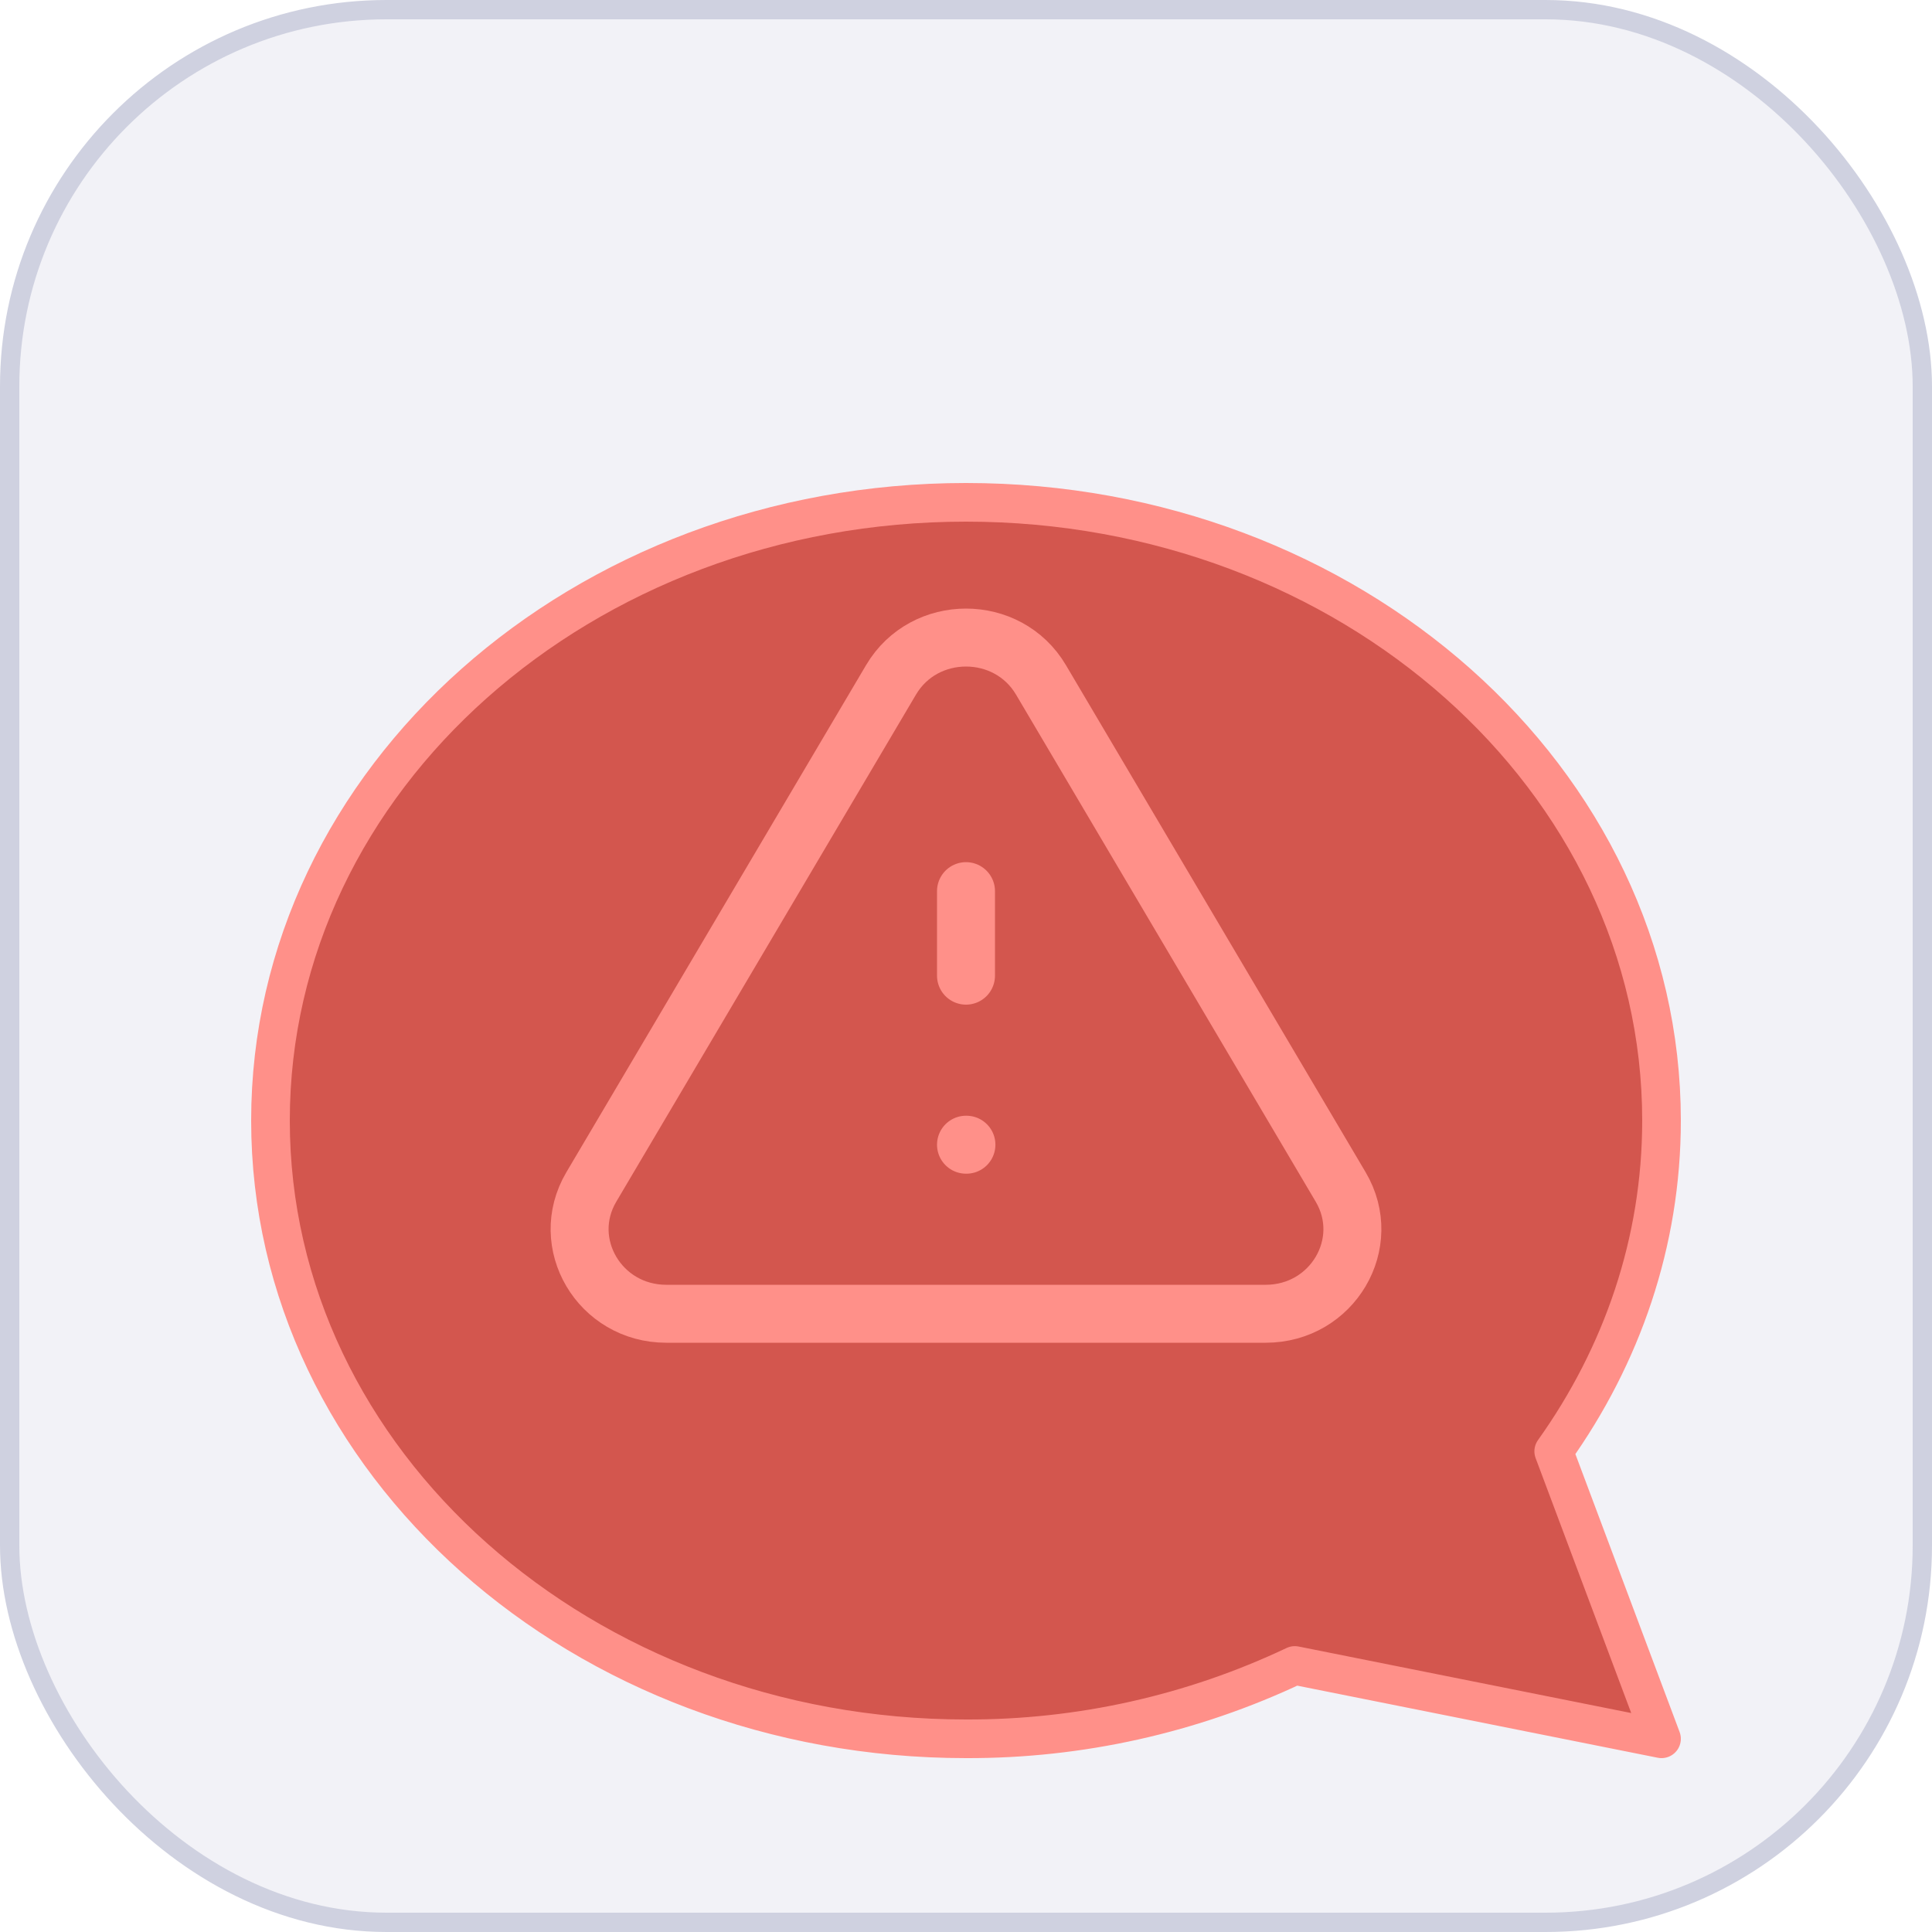 <svg width="100" height="100" viewBox="0 0 100 100" fill="none" xmlns="http://www.w3.org/2000/svg">
<rect x="0.5" y="0.5" width="99" height="99" rx="19.5" fill="#F2F2F7"/>
<g filter="url(#filter0_d_2758_645)">
<g filter="url(#filter1_d_2758_645)">
<path d="M14 50C14 67.672 30.12 82 50 82C55.886 82.02 61.701 80.723 67.02 78.204L86 82L80.42 67.12C83.952 62.168 86 56.296 86 50C86 32.328 69.88 18 50 18C30.12 18 14 32.328 14 50Z" fill="#D3564E"/>
<path d="M14 50C14 67.672 30.12 82 50 82C55.886 82.02 61.701 80.723 67.02 78.204L86 82L80.42 67.12C83.952 62.168 86 56.296 86 50C86 32.328 69.88 18 50 18C30.12 18 14 32.328 14 50Z" stroke="#FF9089" stroke-width="2" stroke-linecap="round" stroke-linejoin="round"/>
</g>
<path d="M50 42.125V46.5V42.125ZM50 55.25H50.022H50ZM34.486 64H65.514C68.963 64 71.117 60.353 69.393 57.437L53.879 31.187C52.154 28.271 47.846 28.271 46.121 31.187L30.607 57.437C28.883 60.353 31.037 64 34.486 64Z" stroke="#FF9089" stroke-width="3" stroke-linecap="round" stroke-linejoin="round"/>
</g>
<rect x="0.5" y="0.5" width="99" height="99" rx="19.5" stroke="#CFD1E0"/>
<defs>
<filter id="filter0_d_2758_645" x="1" y="13" width="98" height="82" filterUnits="userSpaceOnUse" color-interpolation-filters="sRGB">
<feFlood flood-opacity="0" result="BackgroundImageFix"/>
<feColorMatrix in="SourceAlpha" type="matrix" values="0 0 0 0 0 0 0 0 0 0 0 0 0 0 0 0 0 0 127 0" result="hardAlpha"/>
<feOffset dy="4"/>
<feGaussianBlur stdDeviation="2"/>
<feComposite in2="hardAlpha" operator="out"/>
<feColorMatrix type="matrix" values="0 0 0 0 0 0 0 0 0 0 0 0 0 0 0 0 0 0 0.05 0"/>
<feBlend mode="normal" in2="BackgroundImageFix" result="effect1_dropShadow_2758_645"/>
<feBlend mode="normal" in="SourceGraphic" in2="effect1_dropShadow_2758_645" result="shape"/>
</filter>
<filter id="filter1_d_2758_645" x="9" y="17" width="82" height="74" filterUnits="userSpaceOnUse" color-interpolation-filters="sRGB">
<feFlood flood-opacity="0" result="BackgroundImageFix"/>
<feColorMatrix in="SourceAlpha" type="matrix" values="0 0 0 0 0 0 0 0 0 0 0 0 0 0 0 0 0 0 127 0" result="hardAlpha"/>
<feOffset dy="4"/>
<feGaussianBlur stdDeviation="2"/>
<feComposite in2="hardAlpha" operator="out"/>
<feColorMatrix type="matrix" values="0 0 0 0 0 0 0 0 0 0 0 0 0 0 0 0 0 0 0.25 0"/>
<feBlend mode="normal" in2="BackgroundImageFix" result="effect1_dropShadow_2758_645"/>
<feBlend mode="normal" in="SourceGraphic" in2="effect1_dropShadow_2758_645" result="shape"/>
</filter>
</defs>
</svg>

